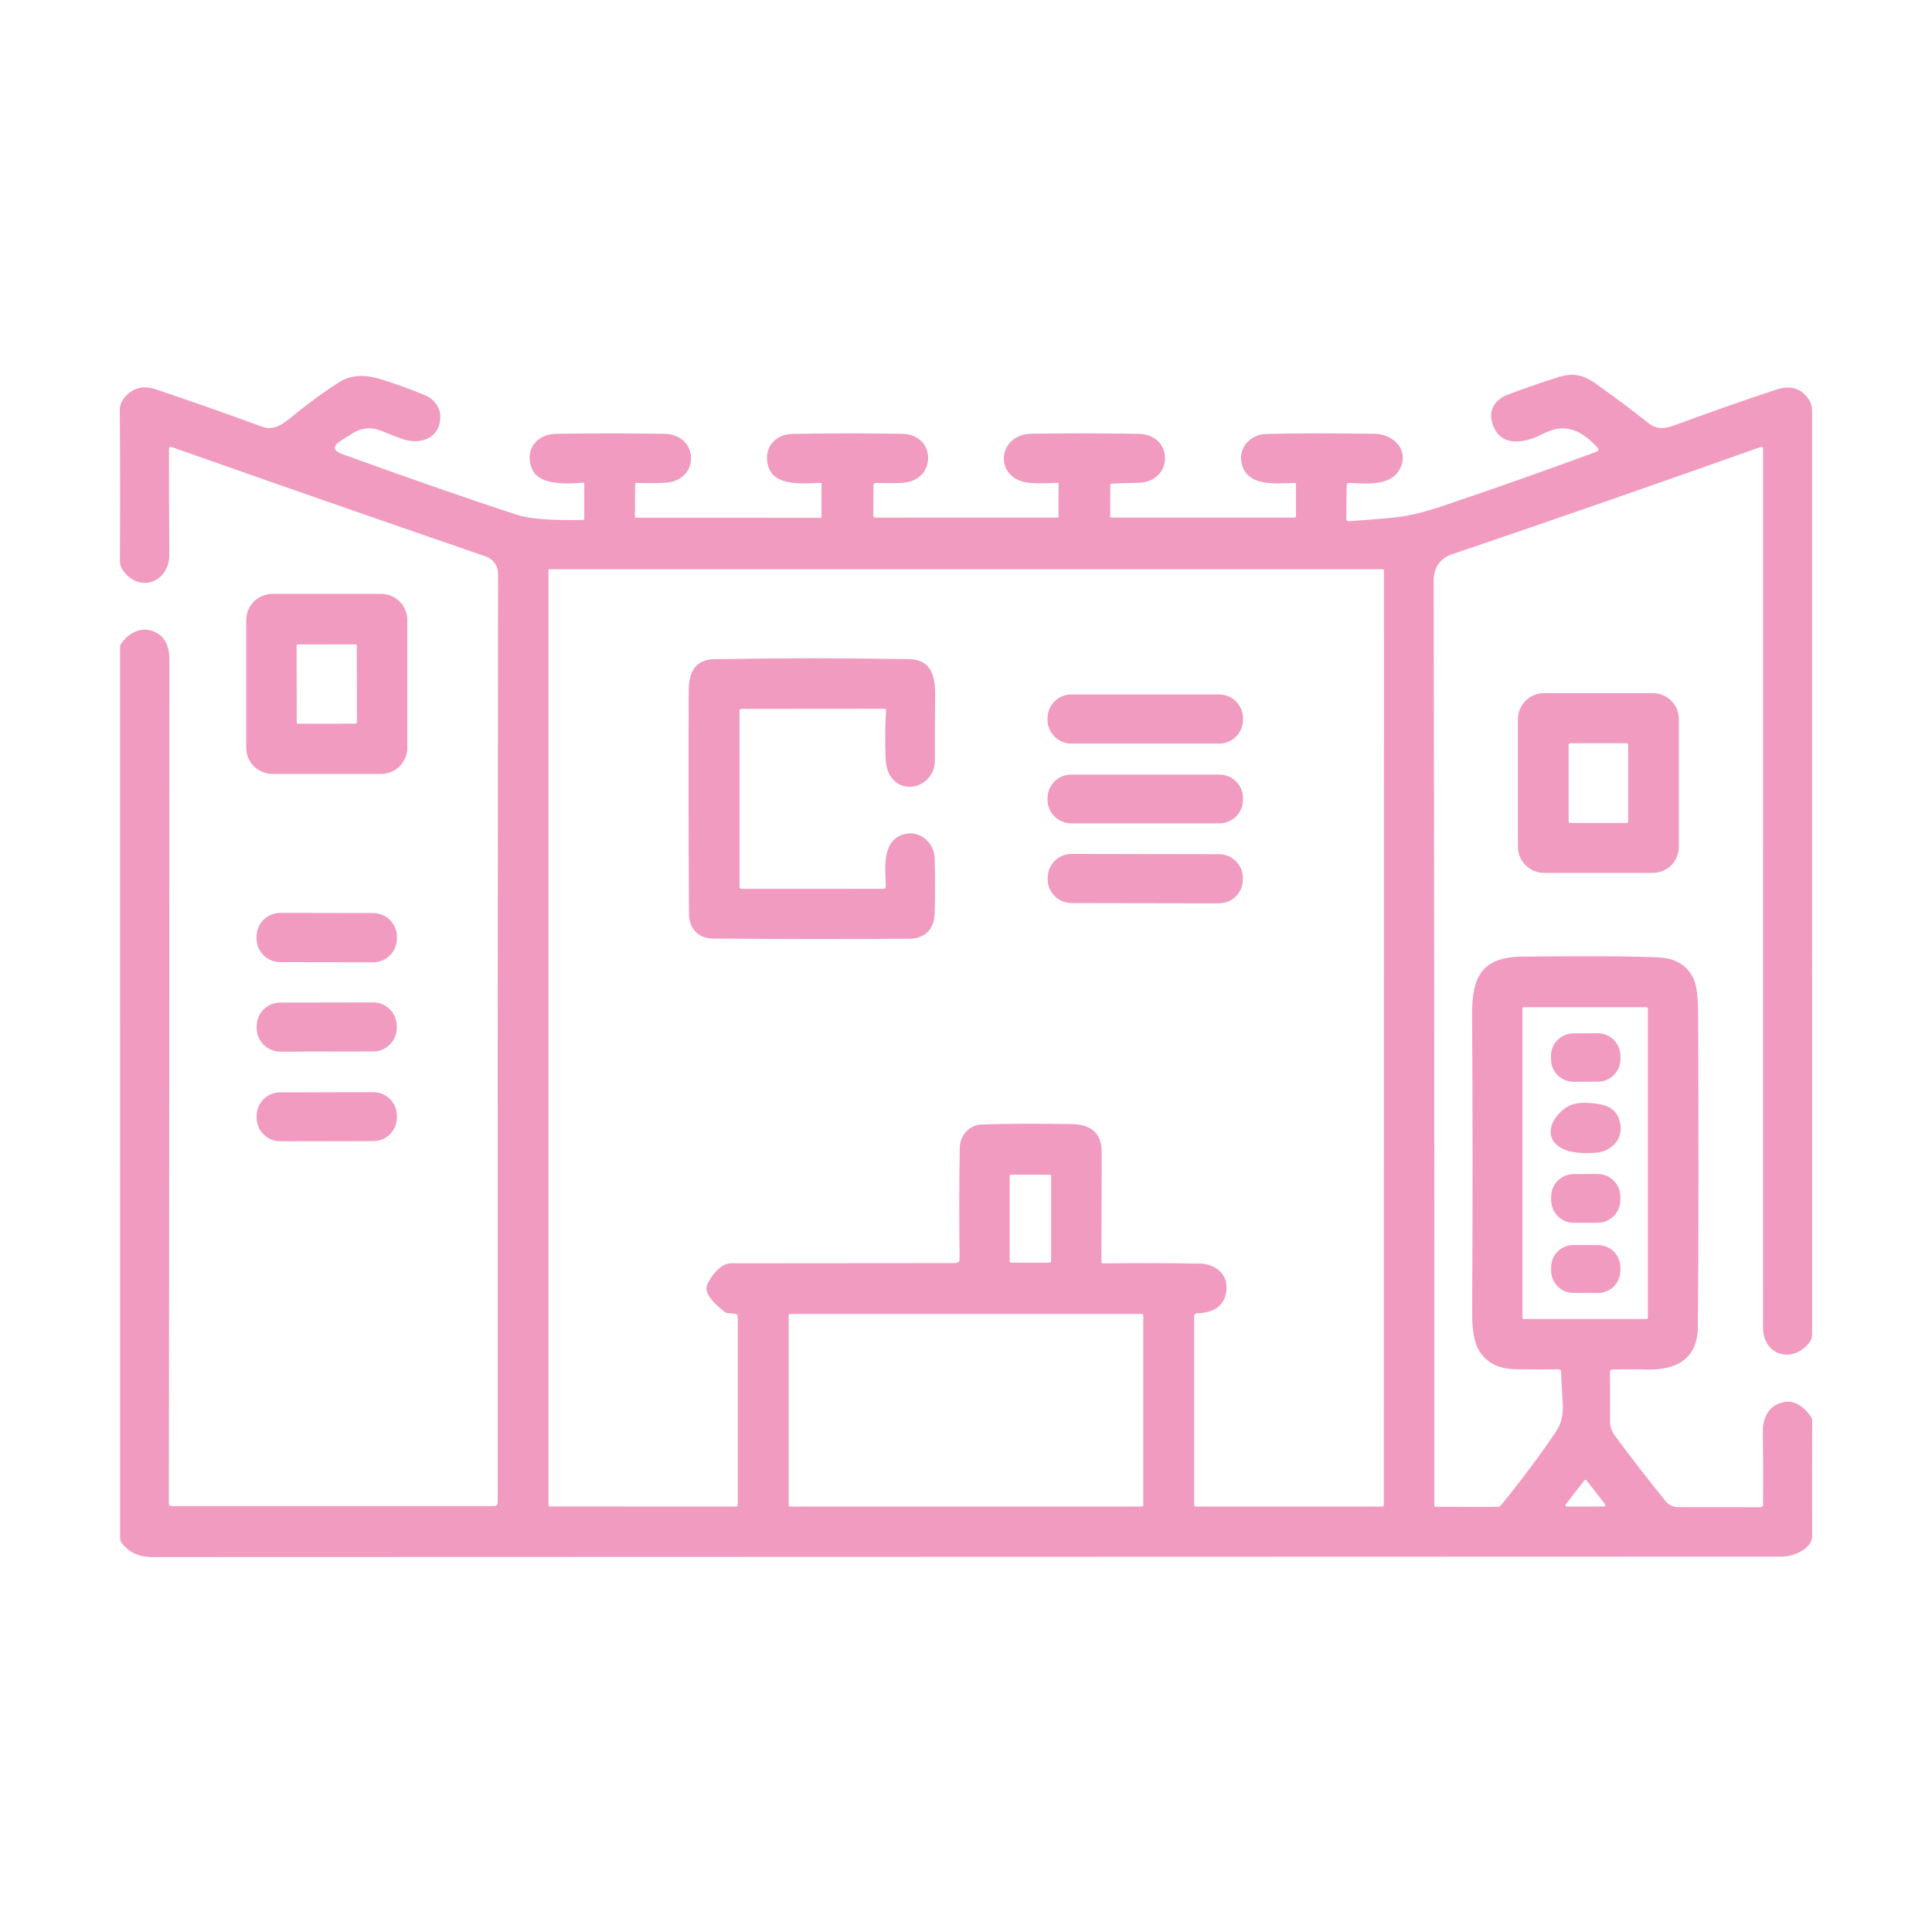 <svg width="500" height="500" viewBox="0 0 500 500" fill="none" xmlns="http://www.w3.org/2000/svg">
<path d="M164.649 124.971C164.614 124.97 164.578 124.976 164.544 124.989C164.511 125.002 164.48 125.021 164.454 125.046C164.428 125.071 164.408 125.101 164.394 125.134C164.38 125.167 164.373 125.203 164.373 125.239L164.315 133.678C164.315 133.888 164.42 133.993 164.63 133.993L212.356 134.012C212.521 134.012 212.604 133.93 212.604 133.764V125.229C212.603 125.193 212.595 125.157 212.58 125.124C212.564 125.091 212.543 125.061 212.516 125.036C212.49 125.011 212.459 124.992 212.425 124.979C212.39 124.966 212.354 124.961 212.318 124.962C206.465 125.22 198.627 125.888 198.503 118.489C198.436 114.794 201.482 112.369 205.014 112.302C215.128 112.118 224.659 112.111 233.608 112.283C242.343 112.465 242.544 124.589 233.379 124.962C231.157 125.051 228.955 125.054 226.772 124.971C226.301 124.959 226.062 125.185 226.056 125.649L226.008 133.315C226.008 133.742 226.218 133.955 226.638 133.955L273.734 133.946C273.868 133.946 273.934 133.876 273.934 133.736L273.954 125.21C273.954 125.025 273.861 124.936 273.677 124.943C269.782 125.153 267.086 125.124 265.59 124.857C257.132 123.339 258.163 112.331 267.099 112.236C277.575 112.121 286.785 112.14 294.728 112.293C303.864 112.465 303.779 124.866 294.432 124.962C292.249 124.981 289.974 125.051 287.606 125.172C287.428 125.185 287.339 125.28 287.339 125.458L287.319 133.659C287.319 133.85 287.415 133.946 287.606 133.946H335.074C335.16 133.946 335.242 133.912 335.303 133.853C335.364 133.794 335.398 133.714 335.398 133.631L335.379 125.239C335.379 125.203 335.372 125.167 335.358 125.134C335.344 125.101 335.323 125.071 335.298 125.046C335.272 125.021 335.241 125.002 335.208 124.989C335.174 124.976 335.138 124.97 335.102 124.971C329.489 125.153 322.691 125.869 321.326 119.873C320.419 115.825 323.703 112.417 327.618 112.312C334.886 112.121 344.318 112.108 355.915 112.274C360.555 112.341 364.746 116.455 362.359 121.229C360.02 125.936 353.643 125.143 349.213 124.981C348.748 124.962 348.516 125.185 348.516 125.649L348.43 134.308C348.424 134.716 348.624 134.907 349.032 134.881C353.022 134.639 357.115 134.305 361.309 133.879C364.517 133.548 368.555 132.564 373.424 130.929C387.134 126.314 400.344 121.655 413.054 116.952C413.754 116.691 413.853 116.29 413.35 115.749C409.378 111.472 405.159 109.238 399.364 112.255C394.886 114.594 388.346 116.112 386.246 109.648C385.091 106.097 386.952 103.347 390.303 102.097C395.077 100.314 399.472 98.796 403.488 97.543C406.877 96.483 409.674 96.97 412.624 99.051C417.602 102.564 422.248 106.033 426.563 109.457C428.835 111.271 430.85 110.985 433.647 109.963C443.296 106.418 452.006 103.37 459.777 100.817C463.208 99.684 465.884 100.394 467.806 102.946C468.583 103.977 468.971 105.12 468.971 106.374C468.977 188.211 468.981 267.824 468.981 345.212C468.981 346.148 468.675 346.978 468.064 347.704C463.577 353.05 456.274 350.539 456.274 343.599C456.286 267.439 456.289 191.591 456.283 116.054C456.283 115.987 456.266 115.921 456.234 115.862C456.203 115.802 456.158 115.751 456.103 115.713C456.048 115.675 455.984 115.65 455.917 115.641C455.851 115.633 455.783 115.64 455.72 115.663C428.492 125.337 401.9 134.579 375.945 143.388C372.66 144.501 371.022 146.834 371.028 150.386C371.174 232.229 371.235 311.969 371.209 389.606C371.209 389.841 371.327 389.959 371.563 389.959L387.525 389.978C387.92 389.978 388.241 389.826 388.489 389.52C394.097 382.614 398.861 376.227 402.781 370.359C404.242 368.192 404.624 365.461 404.433 362.931C404.229 360.22 404.089 357.579 404.013 355.007C403.994 354.587 403.774 354.38 403.354 354.387C399.885 354.425 396.229 354.419 392.385 354.368C387.688 354.31 384.403 352.547 382.532 349.079C381.482 347.131 380.97 343.974 380.995 339.608C381.141 311.979 381.135 286.326 380.976 262.649C380.909 252.778 383.525 247.699 393.884 247.575C410.922 247.384 422.757 247.454 429.389 247.785C433.615 247.995 436.572 249.805 438.258 253.217C439.047 254.821 439.452 257.809 439.471 262.181C439.623 292.121 439.604 319.19 439.413 343.389C439.347 352.01 433.408 354.692 425.809 354.444C422.97 354.349 420.1 354.349 417.197 354.444C416.828 354.457 416.647 354.648 416.653 355.017C416.685 359.186 416.688 363.402 416.663 367.667C416.65 369.092 417.064 370.375 417.904 371.514C422.175 377.3 426.547 382.945 431.022 388.451C431.881 389.507 432.96 390.039 434.258 390.045C441.234 390.064 448.369 390.071 455.663 390.064C455.825 390.064 455.98 390 456.095 389.885C456.209 389.771 456.274 389.615 456.274 389.453C456.331 383.84 456.315 377.545 456.226 370.569C456.169 366.664 457.982 363.323 462.126 362.798C464.952 362.435 467.281 364.602 468.732 366.75C468.912 367.017 469.006 367.334 469 367.657C468.968 377.542 468.962 387.493 468.981 397.511C468.99 400.957 464.016 402.848 461.181 402.848C320.559 402.886 179.937 402.927 39.316 402.972C35.962 402.972 33.352 401.753 31.487 399.315C31.227 398.968 31.086 398.546 31.086 398.112L31.067 167.446C31.067 167.134 31.156 166.848 31.334 166.587C33.215 163.914 36.413 162.043 39.774 163.417C42.473 164.525 43.825 166.915 43.831 170.587C43.844 243.52 43.8 316.393 43.698 389.205C43.698 389.354 43.757 389.498 43.863 389.603C43.968 389.709 44.112 389.768 44.261 389.768H127.788C128.469 389.768 128.81 389.428 128.81 388.747C128.772 309.322 128.803 229.317 128.905 148.734C128.905 146.315 127.734 144.702 125.392 143.894C96.687 134.016 69.644 124.596 44.261 115.634C44.202 115.613 44.138 115.606 44.075 115.614C44.012 115.623 43.953 115.646 43.901 115.683C43.849 115.72 43.807 115.768 43.779 115.824C43.75 115.881 43.735 115.943 43.736 116.007C43.711 125.191 43.739 134.35 43.822 143.483C43.879 150.529 36.318 153.641 31.917 147.751C31.319 146.955 31.023 146.073 31.029 145.106C31.112 132.58 31.102 119.606 31 106.183C30.988 105.005 31.376 103.933 32.165 102.965C34.265 100.369 37.009 99.64 40.395 100.779C49.789 103.949 58.992 107.185 68.005 110.488C70.344 111.338 72.644 110.183 74.449 108.713C79.846 104.315 84.394 100.989 88.092 98.736C90.873 97.043 94.389 96.855 98.641 98.173C102.619 99.407 106.454 100.801 110.145 102.354C112.265 103.242 113.964 105.409 113.945 107.825C113.916 113.505 108.704 115.252 104.054 113.582C102.285 112.939 100.512 112.251 98.737 111.52C96.14 110.444 93.648 110.651 91.261 112.14C90.778 112.446 89.797 113.06 88.321 113.983C85.985 115.44 86.112 116.637 88.703 117.572C106.88 124.134 121.875 129.347 133.688 133.21C137.017 134.299 142.764 134.744 150.93 134.547C151.121 134.541 151.217 134.442 151.217 134.251V125.258C151.217 125.205 151.206 125.154 151.186 125.106C151.165 125.058 151.135 125.015 151.097 124.98C151.059 124.945 151.015 124.918 150.966 124.902C150.918 124.886 150.866 124.88 150.816 124.885C143.496 125.63 139.156 124.526 137.794 121.573C135.512 116.608 138.806 112.331 143.98 112.264C153.864 112.131 163.192 112.134 171.962 112.274C181.023 112.427 181.223 124.542 172.077 124.943C169.684 125.051 167.208 125.06 164.649 124.971ZM248.387 297.085C248.444 293.801 250.85 291.128 254.124 291.014C260.801 290.797 268.566 290.765 277.419 290.918C282.562 291.014 285.127 293.435 285.114 298.183C285.089 307.221 285.063 316.695 285.038 326.605C285.038 326.701 285.076 326.793 285.144 326.861C285.212 326.93 285.304 326.968 285.4 326.968C294.419 326.853 302.852 326.875 310.7 327.035C314.318 327.111 317.622 329.555 317.431 333.393C317.234 337.524 314.729 339.684 309.917 339.875C309.332 339.894 309.039 340.2 309.039 340.792V389.453C309.039 389.575 309.087 389.691 309.173 389.777C309.259 389.863 309.376 389.911 309.497 389.911H357.786C357.877 389.911 357.965 389.875 358.029 389.811C358.094 389.746 358.13 389.659 358.13 389.568L358.168 147.722C358.168 147.455 358.031 147.321 357.758 147.321H142.242C142.164 147.321 142.089 147.352 142.033 147.408C141.978 147.463 141.947 147.538 141.947 147.617V389.434C141.947 389.733 142.099 389.883 142.405 389.883L190.56 389.892C190.656 389.892 190.749 389.854 190.817 389.786C190.885 389.718 190.923 389.626 190.923 389.53V340.811C190.923 340.327 190.684 340.06 190.207 340.009L188.24 339.799C187.916 339.761 187.629 339.633 187.381 339.417C185.701 337.975 181.939 335.016 183.018 332.495C183.925 330.376 186.445 326.939 189.185 326.939C208.127 326.933 227.469 326.917 247.212 326.891C247.976 326.891 248.355 326.509 248.348 325.746C248.215 315.887 248.227 306.333 248.387 297.085ZM426.468 261.017C426.468 260.926 426.431 260.838 426.367 260.774C426.303 260.709 426.215 260.673 426.124 260.673H394.37C394.279 260.673 394.192 260.709 394.127 260.774C394.063 260.838 394.027 260.926 394.027 261.017V341.021C394.027 341.112 394.063 341.2 394.127 341.264C394.192 341.328 394.279 341.365 394.37 341.365H426.124C426.215 341.365 426.303 341.328 426.367 341.264C426.431 341.2 426.468 341.112 426.468 341.021V261.017ZM272.025 304.322C272.025 304.239 271.992 304.158 271.933 304.099C271.874 304.04 271.794 304.007 271.71 304.007H261.609C261.526 304.007 261.446 304.04 261.386 304.099C261.327 304.158 261.294 304.239 261.294 304.322V326.452C261.294 326.536 261.327 326.616 261.386 326.675C261.446 326.734 261.526 326.767 261.609 326.767H271.71C271.794 326.767 271.874 326.734 271.933 326.675C271.992 326.616 272.025 326.536 272.025 326.452V304.322ZM295.883 340.372C295.883 340.286 295.849 340.203 295.788 340.142C295.727 340.081 295.645 340.047 295.559 340.047H204.442C204.355 340.047 204.273 340.081 204.212 340.142C204.151 340.203 204.117 340.286 204.117 340.372V389.577C204.117 389.663 204.151 389.746 204.212 389.807C204.273 389.868 204.355 389.902 204.442 389.902H295.559C295.645 389.902 295.727 389.868 295.788 389.807C295.849 389.746 295.883 389.663 295.883 389.577V340.372ZM405.216 389.329C405.174 389.382 405.148 389.445 405.141 389.512C405.134 389.579 405.146 389.647 405.177 389.707C405.207 389.767 405.253 389.817 405.311 389.852C405.369 389.886 405.435 389.904 405.502 389.902L415.135 389.883C415.202 389.883 415.267 389.864 415.323 389.829C415.379 389.794 415.425 389.743 415.454 389.683C415.482 389.623 415.494 389.557 415.487 389.491C415.479 389.425 415.453 389.362 415.412 389.31L410.581 383.123C410.548 383.082 410.506 383.048 410.458 383.025C410.41 383.002 410.358 382.99 410.304 382.99C410.251 382.99 410.199 383.002 410.151 383.025C410.103 383.048 410.061 383.082 410.028 383.123L405.216 389.329Z" fill="#F19BC0"/>
<path d="M105.42 193.508C105.42 195.306 104.706 197.03 103.435 198.302C102.164 199.573 100.44 200.287 98.642 200.287H70.497C68.699 200.287 66.975 199.573 65.704 198.302C64.433 197.03 63.719 195.306 63.719 193.508V160.476C63.719 158.678 64.433 156.954 65.704 155.683C66.975 154.411 68.699 153.697 70.497 153.697H98.642C100.44 153.697 102.164 154.411 103.435 155.683C104.706 156.954 105.42 158.678 105.42 160.476V193.508ZM92.343 167.088C92.342 167.044 92.334 167 92.317 166.96C92.3 166.919 92.275 166.883 92.244 166.852C92.213 166.821 92.176 166.796 92.136 166.779C92.095 166.763 92.052 166.754 92.008 166.754L77.095 166.78C77.051 166.78 77.008 166.789 76.968 166.806C76.927 166.823 76.89 166.847 76.859 166.879C76.828 166.91 76.804 166.946 76.787 166.987C76.77 167.028 76.762 167.071 76.762 167.115L76.796 186.973C76.797 187.017 76.805 187.06 76.822 187.101C76.839 187.141 76.864 187.178 76.895 187.209C76.926 187.24 76.963 187.264 77.003 187.281C77.044 187.298 77.087 187.306 77.131 187.306L92.044 187.28C92.088 187.28 92.131 187.272 92.171 187.255C92.212 187.238 92.249 187.213 92.28 187.182C92.311 187.151 92.335 187.114 92.352 187.073C92.369 187.033 92.377 186.989 92.377 186.946L92.343 167.088Z" fill="#F19BC0"/>
<path d="M191.858 230.027L228.586 230.018C229.038 230.018 229.26 229.792 229.254 229.34C229.14 224.996 228.147 217.989 233.445 216.06C237.703 214.504 241.761 217.855 241.885 222.103C242.018 226.635 242.022 231.428 241.894 236.481C241.799 240.405 239.326 242.916 235.441 242.945C218.415 243.053 201.405 243.037 184.412 242.897C180.812 242.868 178.33 240.357 178.311 236.548C178.184 215.379 178.161 196.065 178.244 178.607C178.263 174.158 179.781 170.692 184.879 170.597C201.771 170.304 218.568 170.301 235.269 170.587C241.054 170.692 242.066 175.017 242.009 179.991C241.945 185.949 241.923 191.575 241.942 196.87C241.961 202.713 234.925 205.997 230.992 201.596C229.871 200.33 229.27 198.478 229.187 196.04C229.028 191.636 229.07 187.537 229.311 183.743C229.314 183.703 229.308 183.662 229.295 183.624C229.281 183.586 229.259 183.551 229.232 183.522C229.204 183.492 229.17 183.468 229.133 183.452C229.096 183.436 229.056 183.428 229.015 183.428L191.973 183.457C191.585 183.457 191.39 183.654 191.39 184.049L191.4 229.569C191.4 229.691 191.448 229.807 191.534 229.893C191.62 229.979 191.737 230.027 191.858 230.027Z" fill="#F19BC0"/>
<path d="M434.488 219.163C434.488 220.047 434.314 220.923 433.976 221.739C433.637 222.556 433.142 223.298 432.517 223.923C431.892 224.548 431.15 225.043 430.333 225.382C429.516 225.72 428.641 225.894 427.757 225.894H399.574C398.691 225.894 397.815 225.72 396.999 225.382C396.182 225.043 395.44 224.548 394.815 223.923C394.19 223.298 393.694 222.556 393.356 221.739C393.018 220.923 392.844 220.047 392.844 219.163V186.112C392.844 184.326 393.553 182.614 394.815 181.352C396.077 180.09 397.789 179.381 399.574 179.381H427.757C429.542 179.381 431.254 180.09 432.517 181.352C433.779 182.614 434.488 184.326 434.488 186.112V219.163ZM421.361 192.766C421.361 192.654 421.317 192.548 421.238 192.469C421.159 192.39 421.052 192.346 420.941 192.346H406.372C406.261 192.346 406.154 192.39 406.075 192.469C405.996 192.548 405.952 192.654 405.952 192.766V212.566C405.952 212.678 405.996 212.785 406.075 212.863C406.154 212.942 406.261 212.986 406.372 212.986H420.941C421.052 212.986 421.159 212.942 421.238 212.863C421.317 212.785 421.361 212.678 421.361 212.566V192.766Z" fill="#F19BC0"/>
<path d="M315.511 179.723H277.284C273.867 179.723 271.098 182.492 271.098 185.909V186.253C271.098 189.67 273.867 192.439 277.284 192.439H315.511C318.927 192.439 321.697 189.67 321.697 186.253V185.909C321.697 182.492 318.927 179.723 315.511 179.723Z" fill="#F19BC0"/>
<path d="M315.558 200.459H277.236C273.846 200.459 271.098 203.207 271.098 206.598V206.941C271.098 210.332 273.846 213.08 277.236 213.08H315.558C318.949 213.08 321.697 210.332 321.697 206.941V206.598C321.697 203.207 318.949 200.459 315.558 200.459Z" fill="#F19BC0"/>
<path d="M315.485 221.066L277.335 220.999C273.918 220.993 271.144 223.758 271.138 227.175L271.137 227.518C271.131 230.935 273.896 233.71 277.313 233.716L315.463 233.782C318.879 233.788 321.654 231.023 321.66 227.607L321.661 227.263C321.666 223.846 318.902 221.072 315.485 221.066Z" fill="#F19BC0"/>
<path d="M96.598 236.301L72.539 236.259C69.154 236.253 66.405 238.992 66.4 242.377L66.399 242.855C66.393 246.24 69.132 248.989 72.517 248.994L96.576 249.036C99.961 249.042 102.71 246.303 102.716 242.918L102.716 242.441C102.722 239.056 99.983 236.307 96.598 236.301Z" fill="#F19BC0"/>
<path d="M96.564 259.422L72.524 259.464C69.15 259.47 66.419 262.21 66.425 265.585L66.426 266.062C66.431 269.437 69.172 272.167 72.546 272.161L96.586 272.12C99.96 272.114 102.691 269.373 102.685 265.999L102.684 265.521C102.678 262.147 99.938 259.416 96.564 259.422Z" fill="#F19BC0"/>
<path d="M413.509 267.411L407.208 267.433C403.987 267.444 401.384 270.065 401.395 273.286L401.398 274.146C401.41 277.367 404.03 279.97 407.252 279.958L413.553 279.936C416.775 279.925 419.377 277.304 419.366 274.083L419.363 273.224C419.352 270.002 416.731 267.4 413.509 267.411Z" fill="#F19BC0"/>
<path d="M96.613 282.658L72.497 282.7C69.133 282.706 66.411 285.438 66.417 288.802L66.418 289.279C66.424 292.643 69.155 295.366 72.519 295.36L96.635 295.318C99.999 295.312 102.721 292.58 102.716 289.216L102.715 288.739C102.709 285.375 99.977 282.652 96.613 282.658Z" fill="#F19BC0"/>
<path d="M410.834 285.438C415.054 285.677 418.748 286.259 419.398 291.357C419.885 295.167 416.696 298.059 412.992 298.327C409.256 298.594 406.446 298.273 404.562 297.362C398.757 294.556 401.669 288.713 405.812 286.336C407.072 285.616 408.746 285.317 410.834 285.438Z" fill="#F19BC0"/>
<path d="M413.465 303.829L407.297 303.839C404.055 303.845 401.43 306.478 401.436 309.721L401.438 310.599C401.443 313.842 404.077 316.466 407.319 316.461L413.487 316.45C416.729 316.444 419.353 313.811 419.348 310.568L419.346 309.69C419.341 306.447 416.707 303.823 413.465 303.829Z" fill="#F19BC0"/>
<path d="M413.61 322.234L407.214 322.212C404.034 322.2 401.448 324.769 401.437 327.948L401.434 328.827C401.423 332.006 403.991 334.592 407.171 334.603L413.567 334.626C416.747 334.637 419.333 332.068 419.344 328.889L419.347 328.011C419.358 324.831 416.79 322.245 413.61 322.234Z" fill="#F19BC0"/>
</svg>
